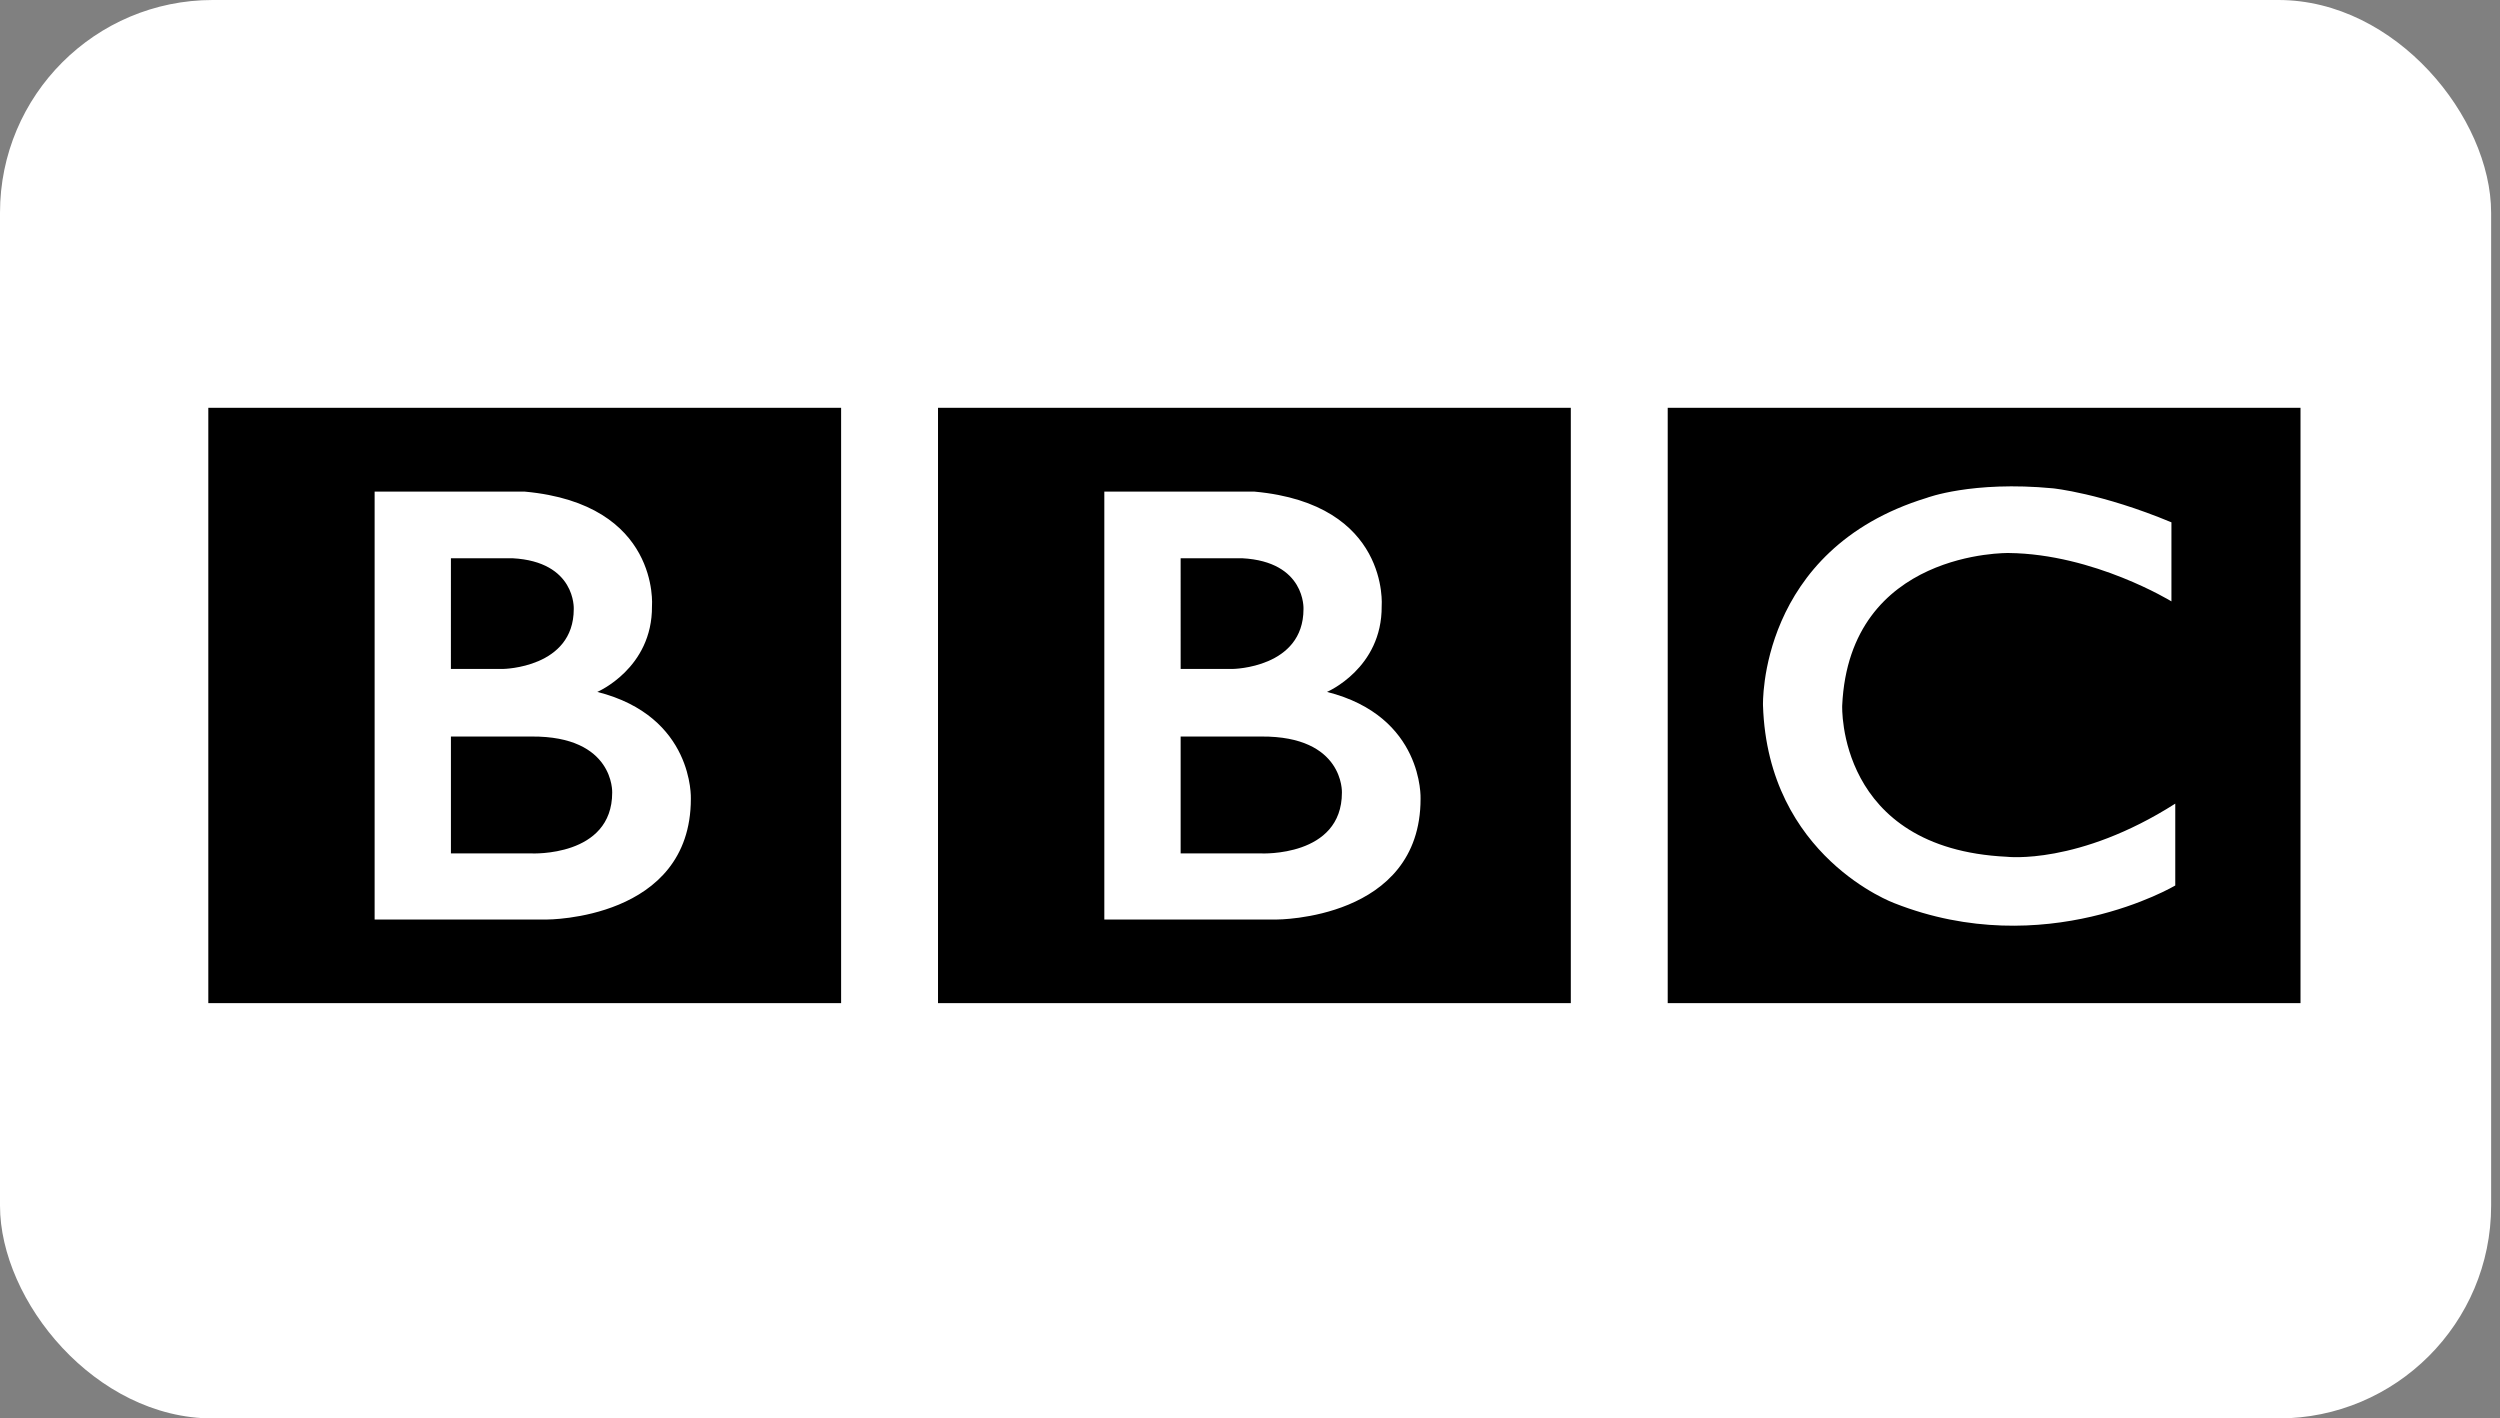 <svg fill="none" height="80" viewBox="0 0 141 80" width="141" xmlns="http://www.w3.org/2000/svg"><rect x="0" y="0" width="141" height="80" fill="#808080" stroke="none"/><rect fill="#fff" height="80" rx="12" width="140.5"/><path d="m75.684 44.701c0 3.649-4.548 3.432-4.548 3.432h-4.548v-6.593h4.548c4.68-.031 4.548 3.161 4.548 3.161zm-9.096-13.216h3.466c3.599.19 3.463 2.865 3.463 2.865 0 3.324-3.979 3.378-3.979 3.378h-2.949zm8.254 7.539s3.113-1.324 3.085-4.837c0 0 .473-5.757-7.166-6.459h-8.477v24.133h9.717s8.119.024 8.119-6.809c-0 0 .192-4.65-5.277-6.028zm-21.938-16.024h35.69v33.577h-35.69zm-18.376 21.701c0 3.649-4.548 3.432-4.548 3.432h-4.548v-6.593h4.548c4.681-.031 4.548 3.161 4.548 3.161zm-9.096-13.216h3.466c3.599.19 3.462 2.865 3.462 2.865 0 3.324-3.979 3.378-3.979 3.378h-2.95zm8.255 7.539s3.113-1.324 3.085-4.837c0 0 .473-5.757-7.166-6.459h-8.477v24.133h9.717s8.118.024 8.118-6.809c0 0 .191-4.65-5.277-6.028zm-21.938-16.024h35.69v33.577h-35.69zm110.72 6.459v4.459s-4.36-2.675-9.177-2.728c0 0-8.987-.176-9.392 8.601 0 0-.324 8.071 9.284 8.531 0 0 4.032.485 9.501-2.997v4.617s-7.337 4.352-15.836 1c0 0-7.144-2.605-7.416-11.152 0 0-.297-8.791 9.231-11.709 0 0 2.545-.973 7.117-.54 0-0 2.733.27 6.688 1.918zm-28.41 27.118h35.69v-33.577h-35.69z" fill="#000"/></svg>